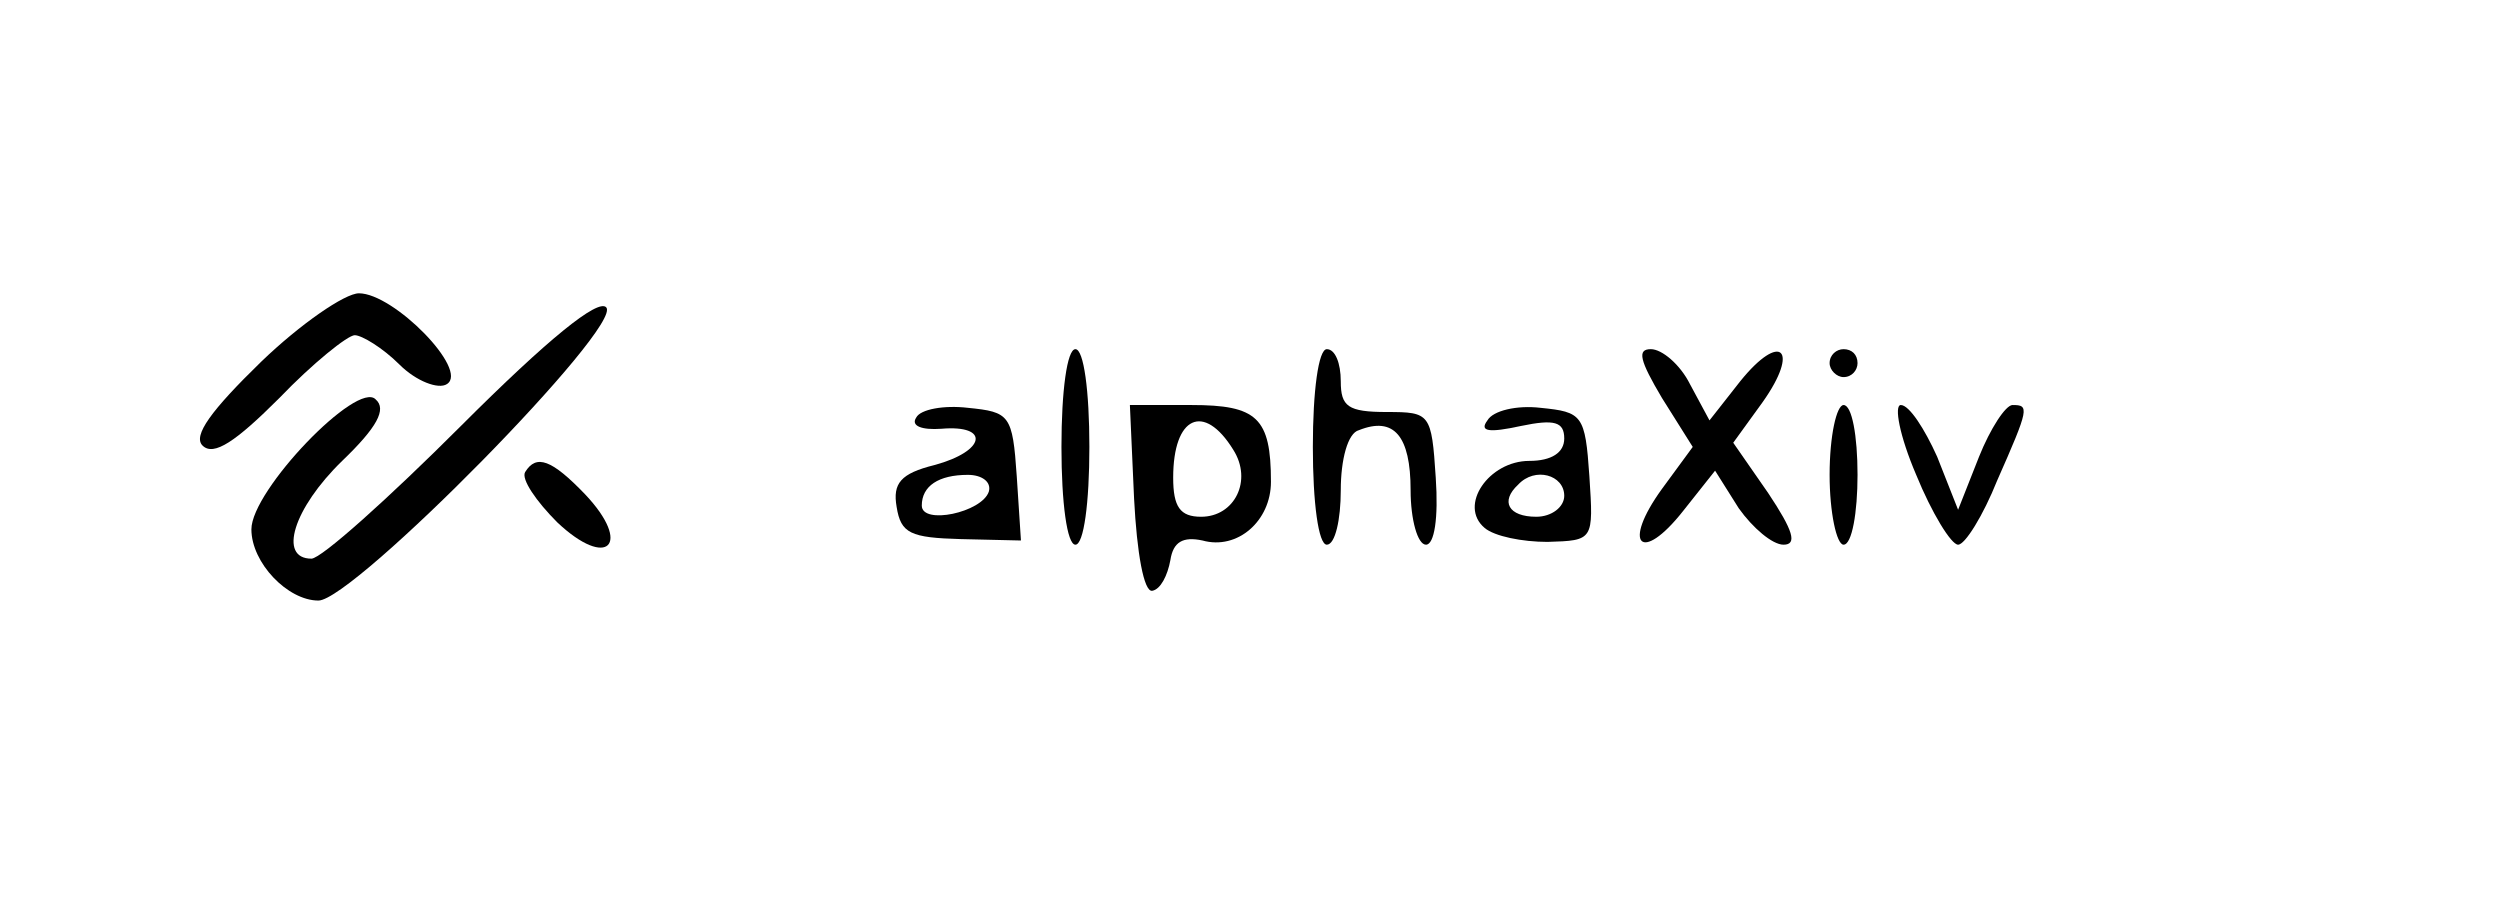 <?xml version="1.0" standalone="no"?>
<!DOCTYPE svg PUBLIC "-//W3C//DTD SVG 20010904//EN"
 "http://www.w3.org/TR/2001/REC-SVG-20010904/DTD/svg10.dtd">
<svg version="1.0" xmlns="http://www.w3.org/2000/svg"
 width="179pt" height="66pt" viewBox="0 0 179 66"
 preserveAspectRatio="xMidYMid meet">
<g transform="translate(0,66) scale(0.1,-0.1)"
fill="#000000" stroke="none">
<path d="M187 401 c-36 -35 -49 -53 -42 -60 8 -8 24 3 55 34 24 25 49 45 54
45 5 0 20 -9 32 -21 12 -12 28 -18 34 -14 16 10 -38 65 -63 65 -10 0 -42 -22
-70 -49z"/>
<path d="M330 355 c-52 -52 -100 -95 -107 -95 -24 0 -13 36 22 70 25 24 32 37
24 44 -13 14 -89 -65 -89 -93 0 -24 26 -51 48 -51 25 0 219 197 206 210 -6 6
-41 -22 -104 -85z"/>
<path d="M760 340 c0 -40 4 -70 10 -70 6 0 10 30 10 70 0 40 -4 70 -10 70 -6
0 -10 -30 -10 -70z"/>
<path d="M940 340 c0 -40 4 -70 10 -70 6 0 10 18 10 39 0 22 5 41 13 43 25 10
37 -4 37 -43 0 -21 5 -39 11 -39 6 0 9 19 7 48 -3 46 -4 47 -35 47 -28 0 -33
4 -33 22 0 13 -4 23 -10 23 -6 0 -10 -30 -10 -70z"/>
<path d="M1190 375 l22 -35 -22 -30 c-29 -40 -15 -54 15 -16 l23 29 17 -27
c10 -14 24 -26 32 -26 10 0 7 10 -11 37 l-25 36 21 29 c27 38 13 51 -16 15
l-22 -28 -14 26 c-7 14 -20 25 -28 25 -10 0 -8 -8 8 -35z"/>
<path d="M1310 400 c0 -5 5 -10 10 -10 6 0 10 5 10 10 0 6 -4 10 -10 10 -5 0
-10 -4 -10 -10z"/>
<path d="M656 361 c-4 -6 4 -9 18 -8 35 3 32 -16 -5 -26 -24 -6 -30 -13 -27
-30 3 -19 10 -22 46 -23 l43 -1 -3 46 c-3 44 -5 46 -35 49 -17 2 -34 -1 -37
-7z m52 -53 c-5 -15 -48 -24 -48 -10 0 14 12 22 33 22 10 0 17 -5 15 -12z"/>
<path d="M812 303 c2 -39 7 -67 13 -66 6 1 11 11 13 22 2 13 9 17 23 14 25 -7
49 14 49 42 0 46 -10 55 -57 55 l-44 0 3 -67z m71 35 c14 -22 1 -48 -23 -48
-15 0 -20 7 -20 28 0 44 22 54 43 20z"/>
<path d="M1065 359 c-6 -8 1 -9 24 -4 24 5 31 3 31 -9 0 -10 -9 -16 -25 -16
-29 0 -51 -32 -32 -48 7 -6 27 -10 45 -10 33 1 33 1 30 47 -3 44 -5 46 -35 49
-17 2 -34 -2 -38 -9z m55 -54 c0 -8 -9 -15 -20 -15 -20 0 -26 11 -13 23 12 13
33 7 33 -8z"/>
<path d="M1310 320 c0 -27 5 -50 10 -50 6 0 10 23 10 50 0 28 -4 50 -10 50 -5
0 -10 -22 -10 -50z"/>
<path d="M1372 320 c11 -27 25 -50 30 -50 5 0 18 21 28 46 23 52 23 54 11 54
-5 0 -16 -17 -24 -37 l-15 -38 -15 38 c-9 20 -20 37 -26 37 -5 0 -1 -22 11
-50z"/>
<path d="M376 322 c-3 -5 8 -21 23 -36 36 -34 54 -16 20 20 -24 25 -35 29 -43
16z"/>
</g>
</svg>
